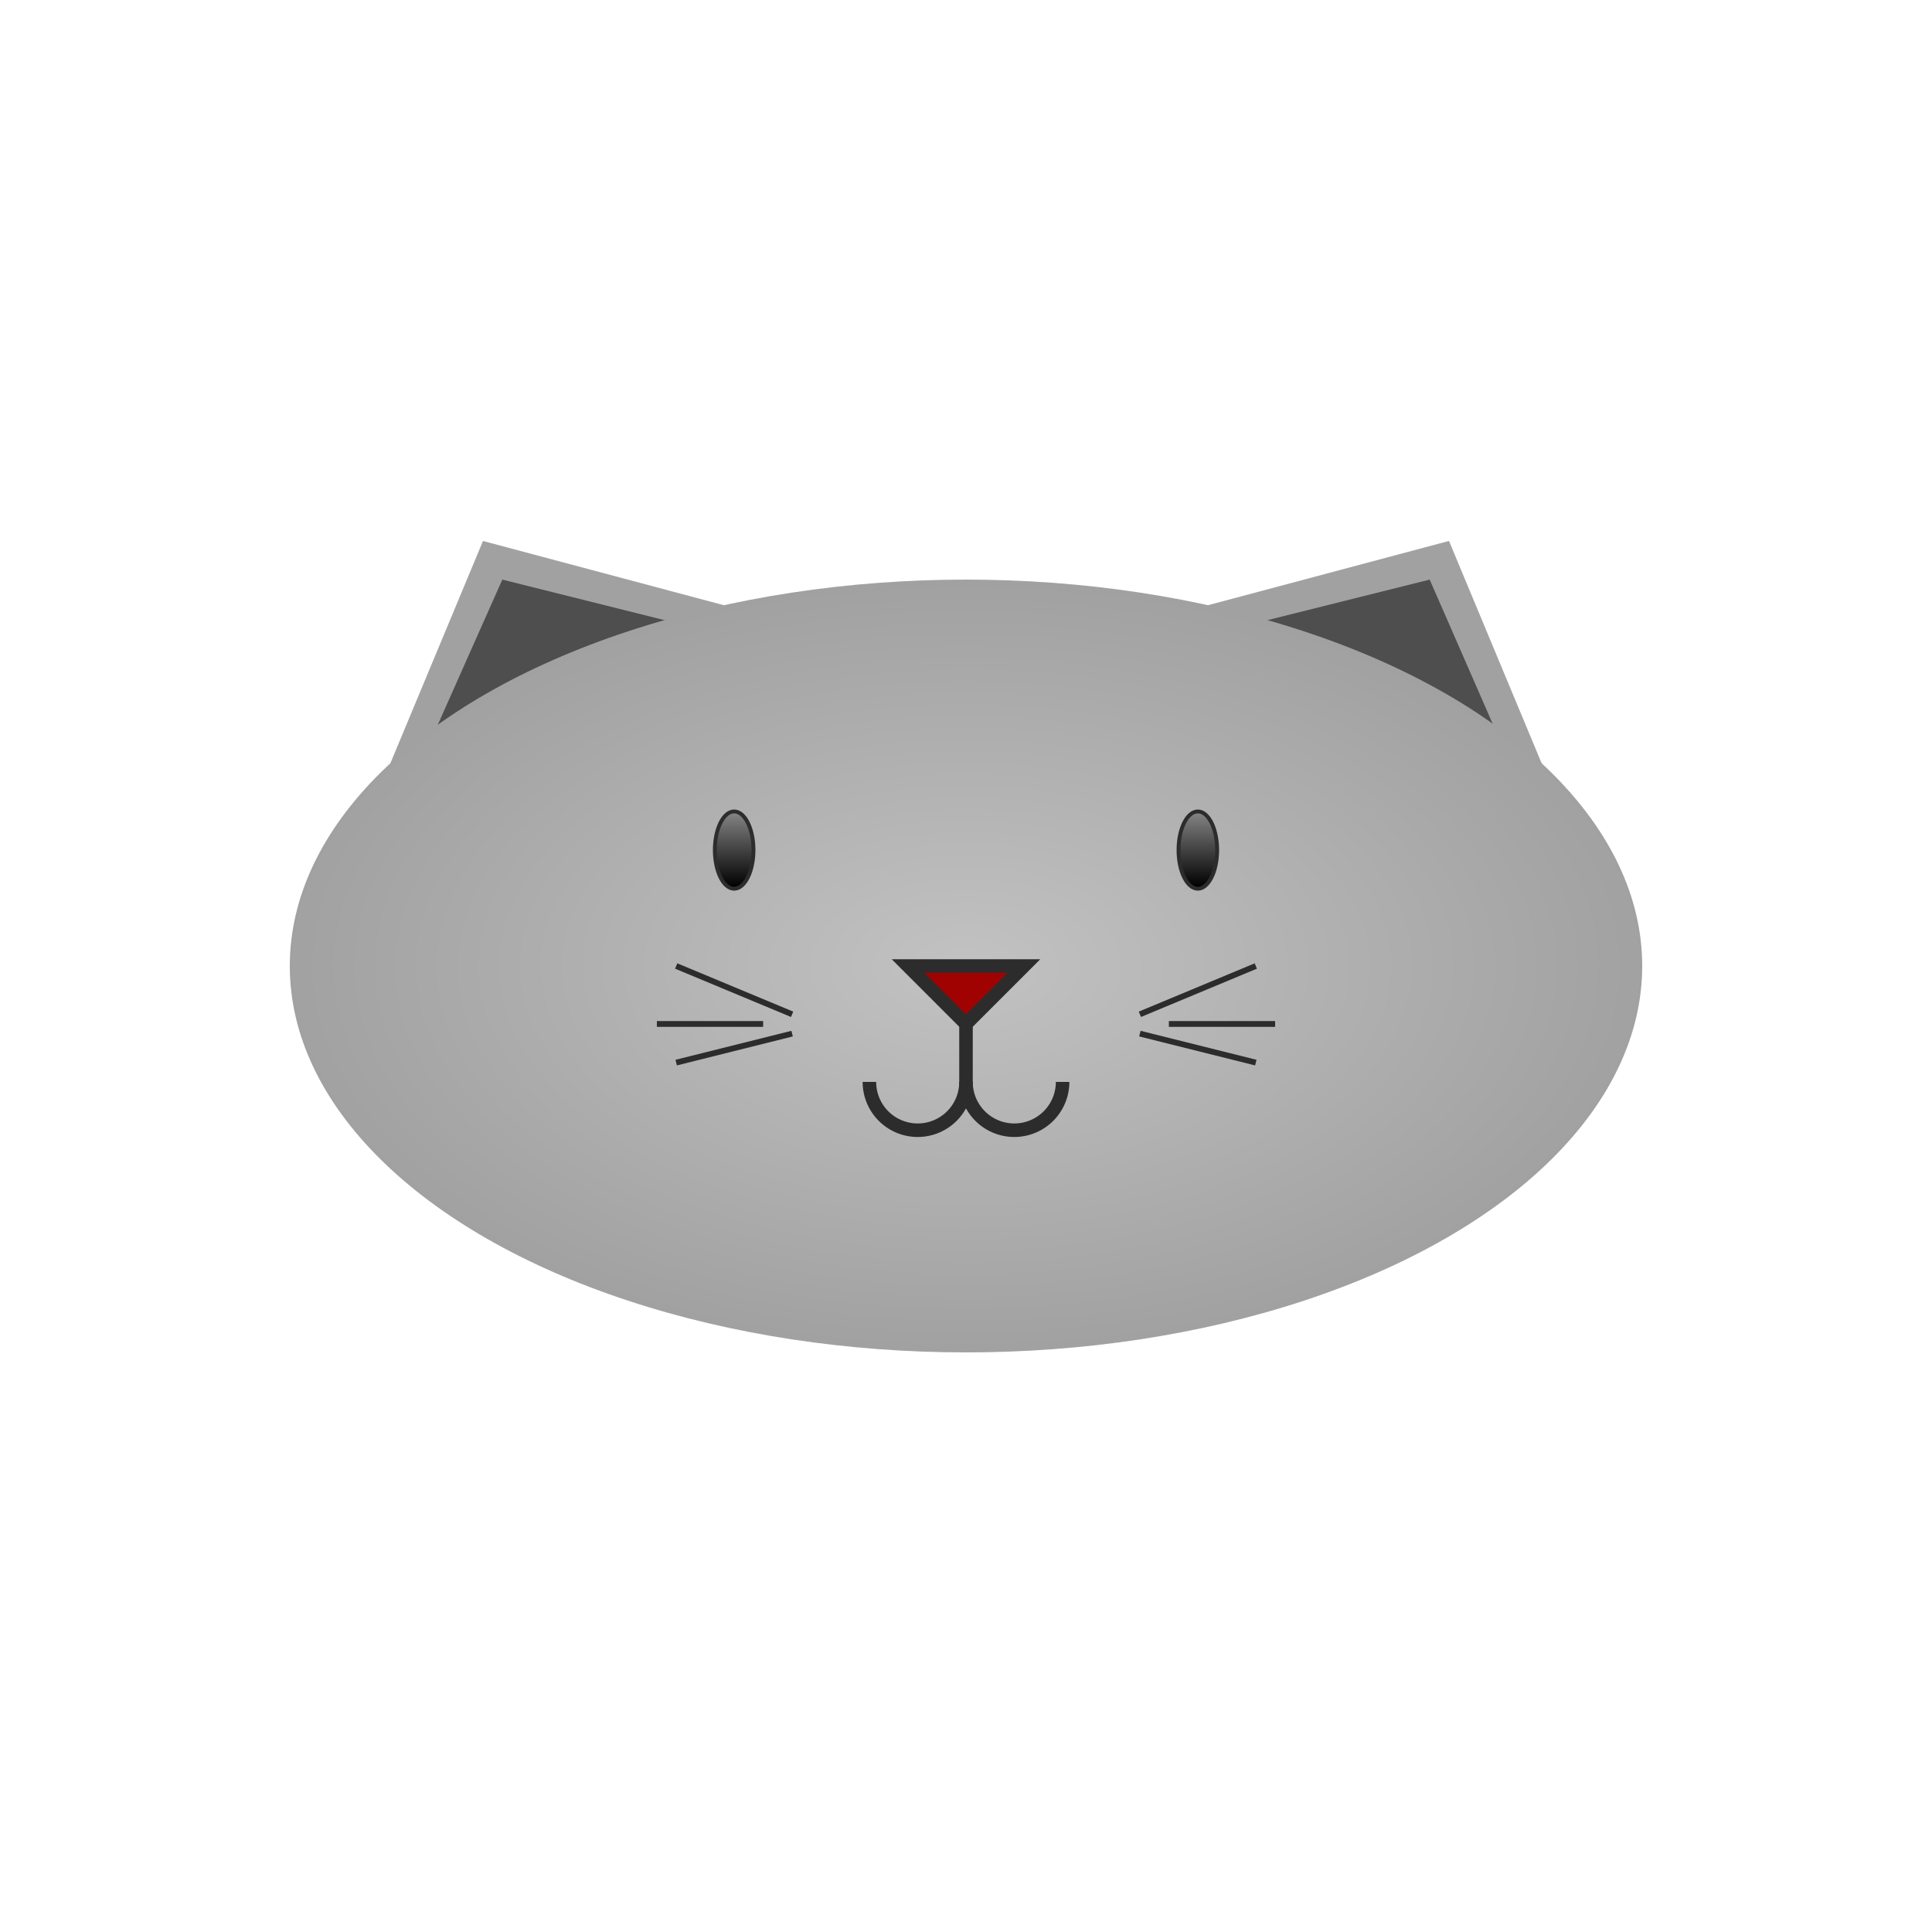 <!-- inspired by: "https://github.com/JKeatingMU/EUCodeWeek2021/blob/main/L01.01.md" -->

<svg version="1.1" width="100" height="100" xmlns="http://www.w3.org/2000/svg" >

<defs>
    <linearGradient id="eyeLinearGradient" gradientTransform="rotate(90)">
       <stop offset="2%"  stop-color="#838383" />
       <stop offset="98%" stop-color="black" />
     </linearGradient>
     <radialGradient id="emojiRadialGradient" cx="50%" cy="50%" r="50%" fx="50%" fy="50%">
       <stop offset="0%" style="stop-color:#c2c2c2;" />
       <stop offset="100%" style="stop-color:#a1a1a1;" />
     </radialGradient>   
</defs>


<polygon points="40,32 25,28, 20,40" fill="#a1a1a1" /> 

<polygon points="40,33.5 26,30, 20,43.5" fill="#4e4e4e" /> 
 
<polygon points="60,32 75,28, 80,40" fill="#a1a1a1" />  

<polygon points="60,33.5 74,30, 79.9,43.5" fill="#4e4e4e" />

<ellipse cx="50" cy="50" r="70" rx="35" ry="20" fill="url('#emojiRadialGradient')" /> 


<line x1="50" x2="50" y1="52" y2="56.1" stroke="#2c2c2c" stroke-width="0.7" />
<path d="M50,56 A1,1 0 1,0 55,56" stroke="#2c2c2c" stroke-width="0.7" fill="none" />
<path d="M50,56 A1,1 0 1,1 45,56" stroke="#2c2c2c" stroke-width="0.7" fill="none" />
<polygon points="53,50 50,53, 47,50" fill="#a00202" stroke="#2c2c2c" stroke-width="0.7" /> 


<line x1="59" x2="65" y1="52.5" y2="50" stroke="#2c2c2c" stroke-width="0.3" />
<line x1="60.5" x2="66" y1="53" y2="53" stroke="#2c2c2c" stroke-width="0.3" />
<line x1="59" x2="65" y1="53.5" y2="55" stroke="#2c2c2c" stroke-width="0.3" />


<line x1="41" x2="35" y1="52.5" y2="50" stroke="#2c2c2c" stroke-width="0.3" />
<line x1="39.5" x2="34" y1="53" y2="53" stroke="#2c2c2c" stroke-width="0.3" />
<line x1="41" x2="35" y1="53.5" y2="55" stroke="#2c2c2c" stroke-width="0.3" />

<!-- eyes -->
<ellipse stroke-width="0.2" stroke="#2c2c2c"  rx="1" ry="2" cx="38" cy="44" fill="url('#eyeLinearGradient')" /> 
<ellipse stroke-width="0.2" stroke="#2c2c2c" cx="62" cy="44" r="5" rx="1" ry="2" fill="url('#eyeLinearGradient')" /> 

</svg>